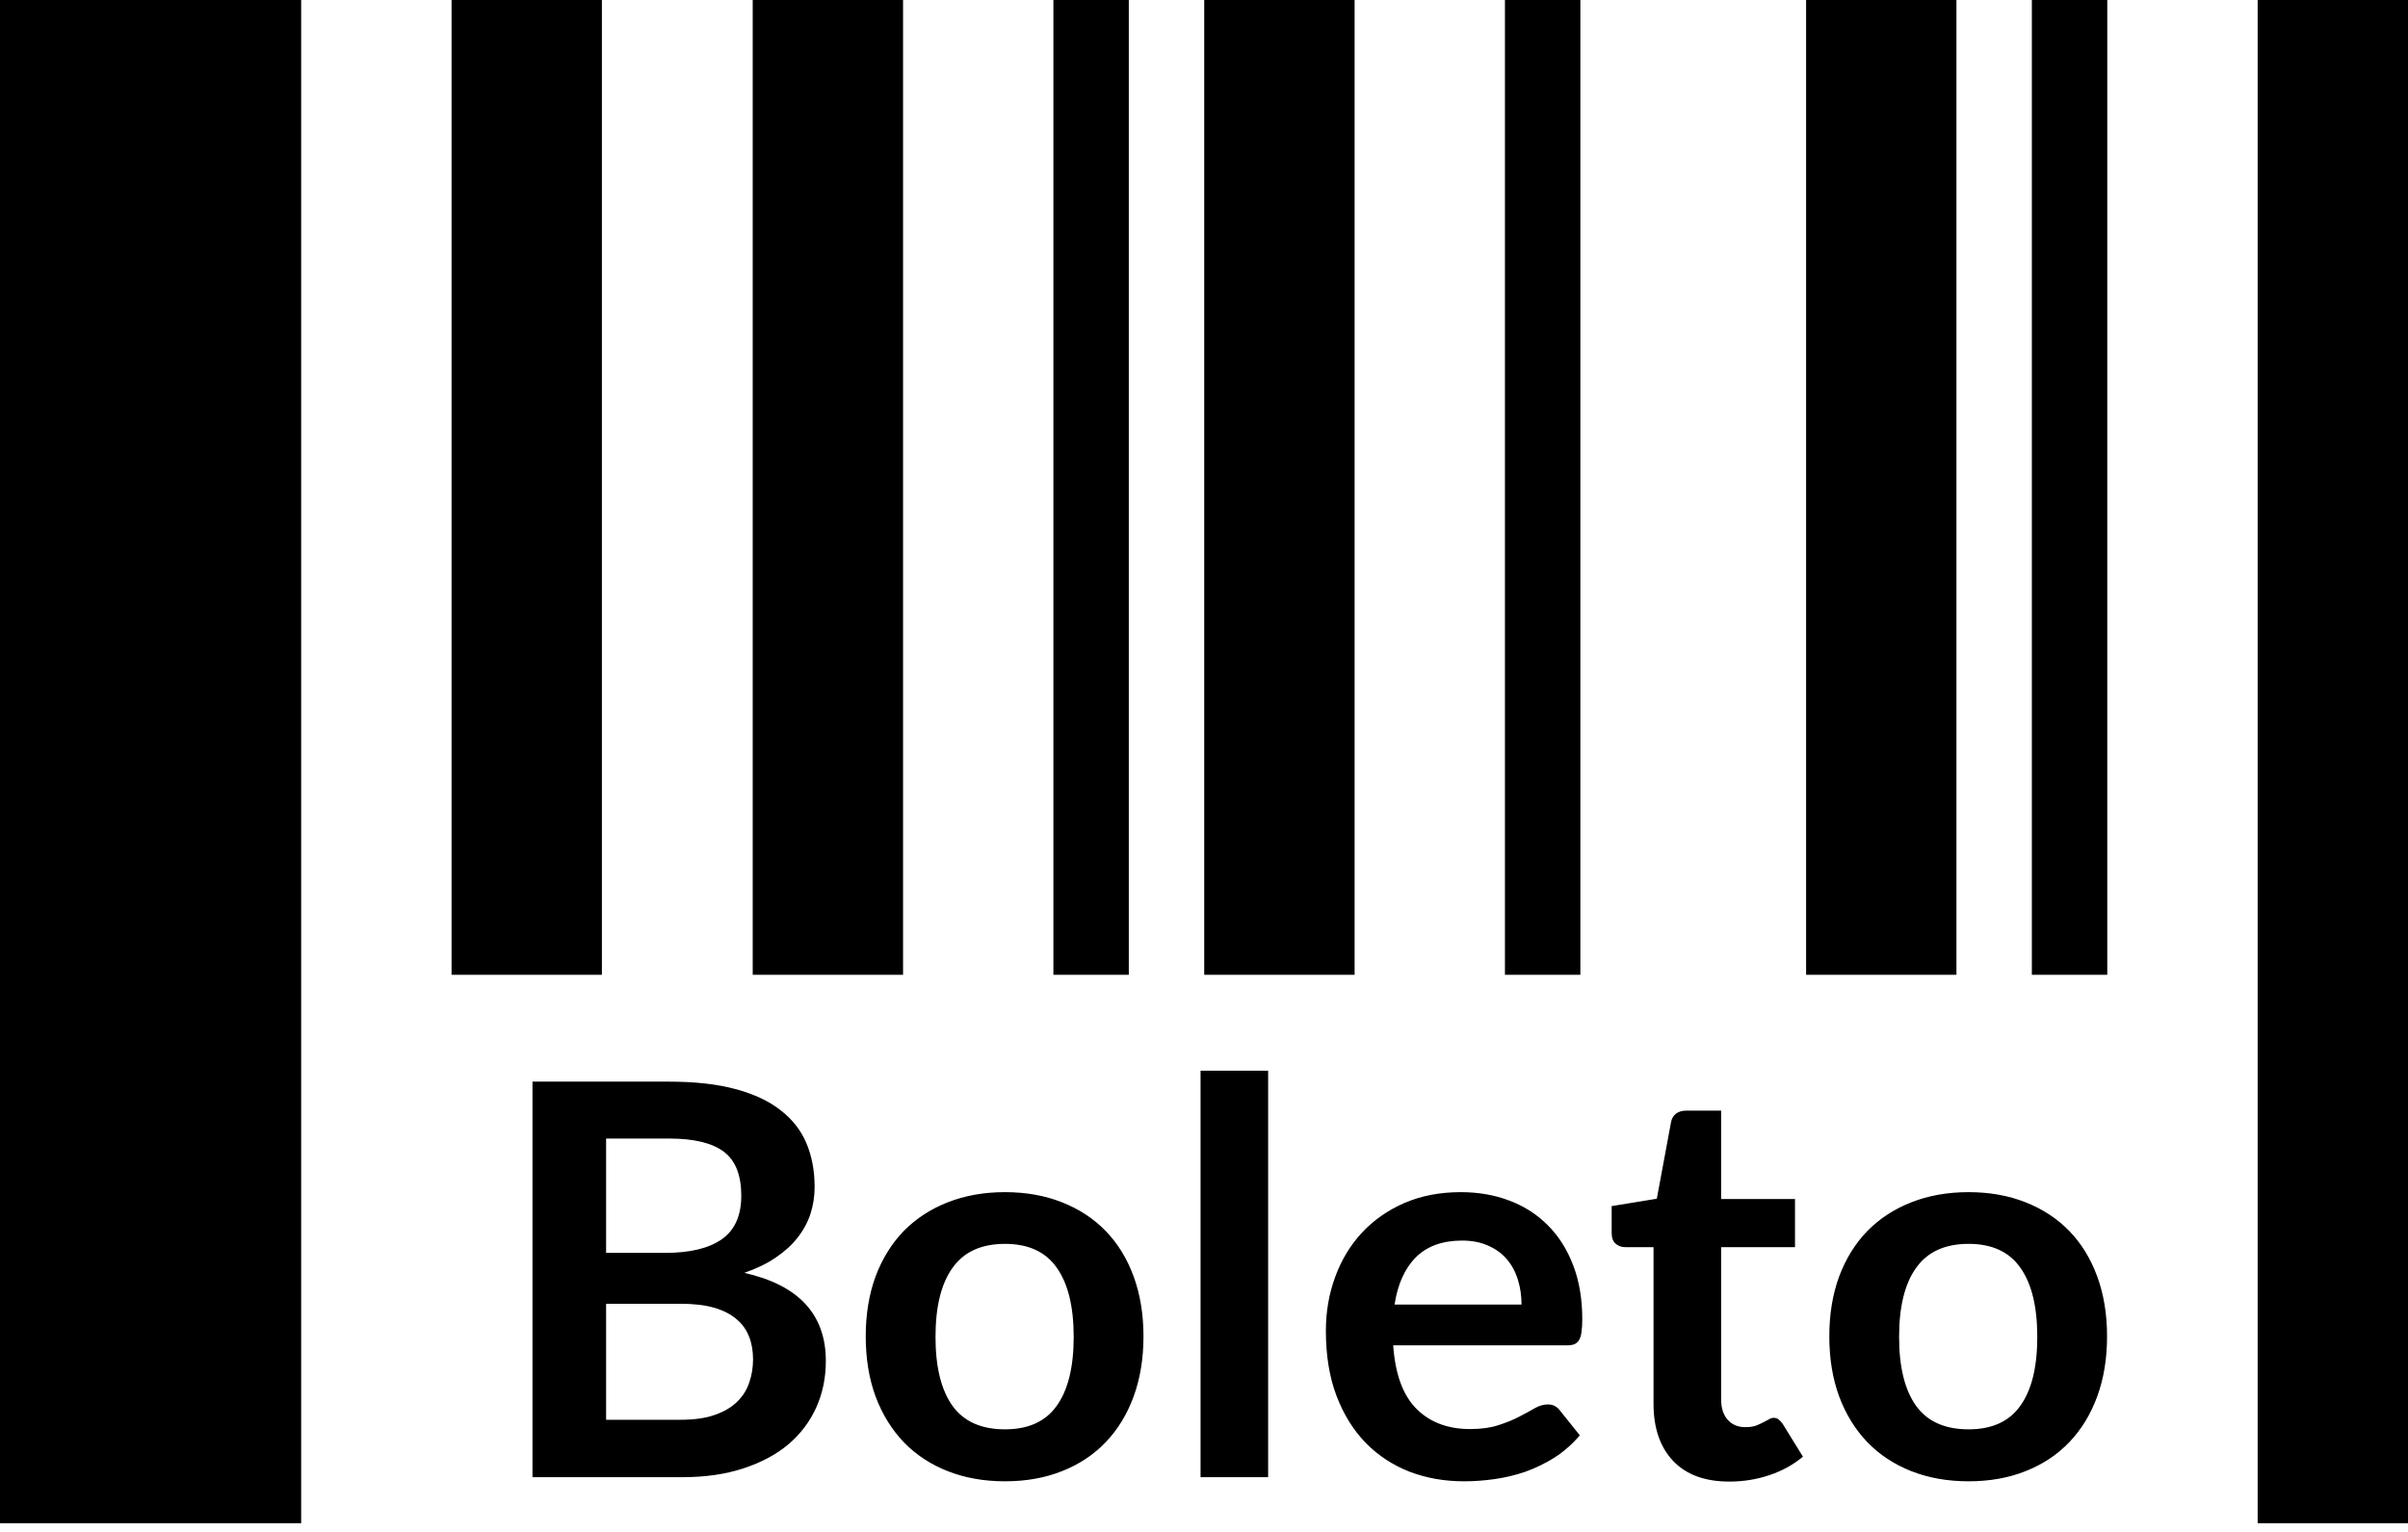 <svg width="44" height="28" viewBox="0 0 44 28" fill="none" xmlns="http://www.w3.org/2000/svg">
<path d="M0 0H5.503V27.841H0V0ZM8.251 0H10.998V17.817H8.251V0ZM13.754 0H16.501V17.817H13.754V0ZM22.004 0H24.752V17.817H22.004V0ZM33.002 0H35.749V17.817H33.002V0ZM41.253 0H44V27.841H41.253V0ZM27.499 0H28.877V17.817H27.499V0ZM19.248 0H20.626V17.817H19.248V0ZM37.127 0H38.505V17.817H37.127V0Z" fill="black"/>
<path d="M9.73 27V19.77H12.225C12.698 19.77 13.102 19.815 13.435 19.905C13.772 19.995 14.047 20.123 14.26 20.29C14.477 20.457 14.635 20.658 14.735 20.895C14.835 21.132 14.885 21.398 14.885 21.695C14.885 21.865 14.86 22.028 14.81 22.185C14.76 22.338 14.682 22.483 14.575 22.62C14.472 22.753 14.338 22.875 14.175 22.985C14.015 23.095 13.823 23.188 13.6 23.265C14.593 23.488 15.09 24.025 15.09 24.875C15.09 25.182 15.032 25.465 14.915 25.725C14.798 25.985 14.628 26.21 14.405 26.4C14.182 26.587 13.907 26.733 13.58 26.84C13.253 26.947 12.88 27 12.46 27H9.73ZM11.075 23.83V25.95H12.44C12.69 25.95 12.898 25.92 13.065 25.86C13.235 25.8 13.37 25.72 13.47 25.62C13.573 25.52 13.647 25.403 13.69 25.27C13.737 25.137 13.76 24.995 13.76 24.845C13.76 24.688 13.735 24.548 13.685 24.425C13.635 24.298 13.557 24.192 13.45 24.105C13.343 24.015 13.207 23.947 13.04 23.9C12.873 23.853 12.672 23.83 12.435 23.83H11.075ZM11.075 22.9H12.15C12.607 22.9 12.953 22.817 13.19 22.65C13.427 22.483 13.545 22.218 13.545 21.855C13.545 21.478 13.438 21.21 13.225 21.05C13.012 20.89 12.678 20.81 12.225 20.81H11.075V22.9ZM18.364 21.79C18.747 21.79 19.094 21.852 19.404 21.975C19.717 22.098 19.984 22.273 20.204 22.5C20.424 22.727 20.594 23.003 20.714 23.33C20.834 23.657 20.894 24.022 20.894 24.425C20.894 24.832 20.834 25.198 20.714 25.525C20.594 25.852 20.424 26.13 20.204 26.36C19.984 26.59 19.717 26.767 19.404 26.89C19.094 27.013 18.747 27.075 18.364 27.075C17.98 27.075 17.632 27.013 17.319 26.89C17.005 26.767 16.737 26.59 16.514 26.36C16.294 26.13 16.122 25.852 15.999 25.525C15.879 25.198 15.819 24.832 15.819 24.425C15.819 24.022 15.879 23.657 15.999 23.33C16.122 23.003 16.294 22.727 16.514 22.5C16.737 22.273 17.005 22.098 17.319 21.975C17.632 21.852 17.98 21.79 18.364 21.79ZM18.364 26.125C18.79 26.125 19.105 25.982 19.309 25.695C19.515 25.408 19.619 24.988 19.619 24.435C19.619 23.882 19.515 23.46 19.309 23.17C19.105 22.88 18.79 22.735 18.364 22.735C17.93 22.735 17.61 22.882 17.404 23.175C17.197 23.465 17.094 23.885 17.094 24.435C17.094 24.985 17.197 25.405 17.404 25.695C17.61 25.982 17.93 26.125 18.364 26.125ZM23.172 19.57V27H21.937V19.57H23.172ZM26.692 21.79C27.015 21.79 27.312 21.842 27.582 21.945C27.855 22.048 28.09 22.2 28.287 22.4C28.484 22.597 28.637 22.84 28.747 23.13C28.857 23.417 28.912 23.745 28.912 24.115C28.912 24.208 28.907 24.287 28.897 24.35C28.89 24.41 28.875 24.458 28.852 24.495C28.832 24.528 28.804 24.553 28.767 24.57C28.73 24.583 28.684 24.59 28.627 24.59H25.457C25.494 25.117 25.635 25.503 25.882 25.75C26.129 25.997 26.455 26.12 26.862 26.12C27.062 26.12 27.234 26.097 27.377 26.05C27.524 26.003 27.65 25.952 27.757 25.895C27.867 25.838 27.962 25.787 28.042 25.74C28.125 25.693 28.205 25.67 28.282 25.67C28.332 25.67 28.375 25.68 28.412 25.7C28.449 25.72 28.48 25.748 28.507 25.785L28.867 26.235C28.73 26.395 28.577 26.53 28.407 26.64C28.237 26.747 28.059 26.833 27.872 26.9C27.689 26.963 27.5 27.008 27.307 27.035C27.117 27.062 26.932 27.075 26.752 27.075C26.395 27.075 26.064 27.017 25.757 26.9C25.45 26.78 25.184 26.605 24.957 26.375C24.73 26.142 24.552 25.855 24.422 25.515C24.292 25.172 24.227 24.775 24.227 24.325C24.227 23.975 24.284 23.647 24.397 23.34C24.51 23.03 24.672 22.762 24.882 22.535C25.095 22.305 25.354 22.123 25.657 21.99C25.964 21.857 26.309 21.79 26.692 21.79ZM26.717 22.675C26.357 22.675 26.075 22.777 25.872 22.98C25.669 23.183 25.539 23.472 25.482 23.845H27.802C27.802 23.685 27.78 23.535 27.737 23.395C27.694 23.252 27.627 23.127 27.537 23.02C27.447 22.913 27.334 22.83 27.197 22.77C27.06 22.707 26.9 22.675 26.717 22.675ZM31.599 27.08C31.156 27.08 30.814 26.955 30.574 26.705C30.334 26.452 30.214 26.103 30.214 25.66V22.795H29.694C29.627 22.795 29.569 22.773 29.519 22.73C29.472 22.687 29.449 22.622 29.449 22.535V22.045L30.274 21.91L30.534 20.51C30.547 20.443 30.577 20.392 30.624 20.355C30.674 20.318 30.736 20.3 30.809 20.3H31.449V21.915H32.799V22.795H31.449V25.575C31.449 25.735 31.489 25.86 31.569 25.95C31.649 26.04 31.756 26.085 31.889 26.085C31.966 26.085 32.029 26.077 32.079 26.06C32.132 26.04 32.177 26.02 32.214 26C32.254 25.98 32.289 25.962 32.319 25.945C32.349 25.925 32.379 25.915 32.409 25.915C32.446 25.915 32.476 25.925 32.499 25.945C32.522 25.962 32.547 25.988 32.574 26.025L32.944 26.625C32.764 26.775 32.557 26.888 32.324 26.965C32.091 27.042 31.849 27.08 31.599 27.08ZM35.971 21.79C36.354 21.79 36.701 21.852 37.011 21.975C37.324 22.098 37.591 22.273 37.811 22.5C38.031 22.727 38.201 23.003 38.321 23.33C38.441 23.657 38.501 24.022 38.501 24.425C38.501 24.832 38.441 25.198 38.321 25.525C38.201 25.852 38.031 26.13 37.811 26.36C37.591 26.59 37.324 26.767 37.011 26.89C36.701 27.013 36.354 27.075 35.971 27.075C35.588 27.075 35.239 27.013 34.926 26.89C34.613 26.767 34.344 26.59 34.121 26.36C33.901 26.13 33.729 25.852 33.606 25.525C33.486 25.198 33.426 24.832 33.426 24.425C33.426 24.022 33.486 23.657 33.606 23.33C33.729 23.003 33.901 22.727 34.121 22.5C34.344 22.273 34.613 22.098 34.926 21.975C35.239 21.852 35.588 21.79 35.971 21.79ZM35.971 26.125C36.398 26.125 36.713 25.982 36.916 25.695C37.123 25.408 37.226 24.988 37.226 24.435C37.226 23.882 37.123 23.46 36.916 23.17C36.713 22.88 36.398 22.735 35.971 22.735C35.538 22.735 35.218 22.882 35.011 23.175C34.804 23.465 34.701 23.885 34.701 24.435C34.701 24.985 34.804 25.405 35.011 25.695C35.218 25.982 35.538 26.125 35.971 26.125Z" fill="black"/>
</svg>

